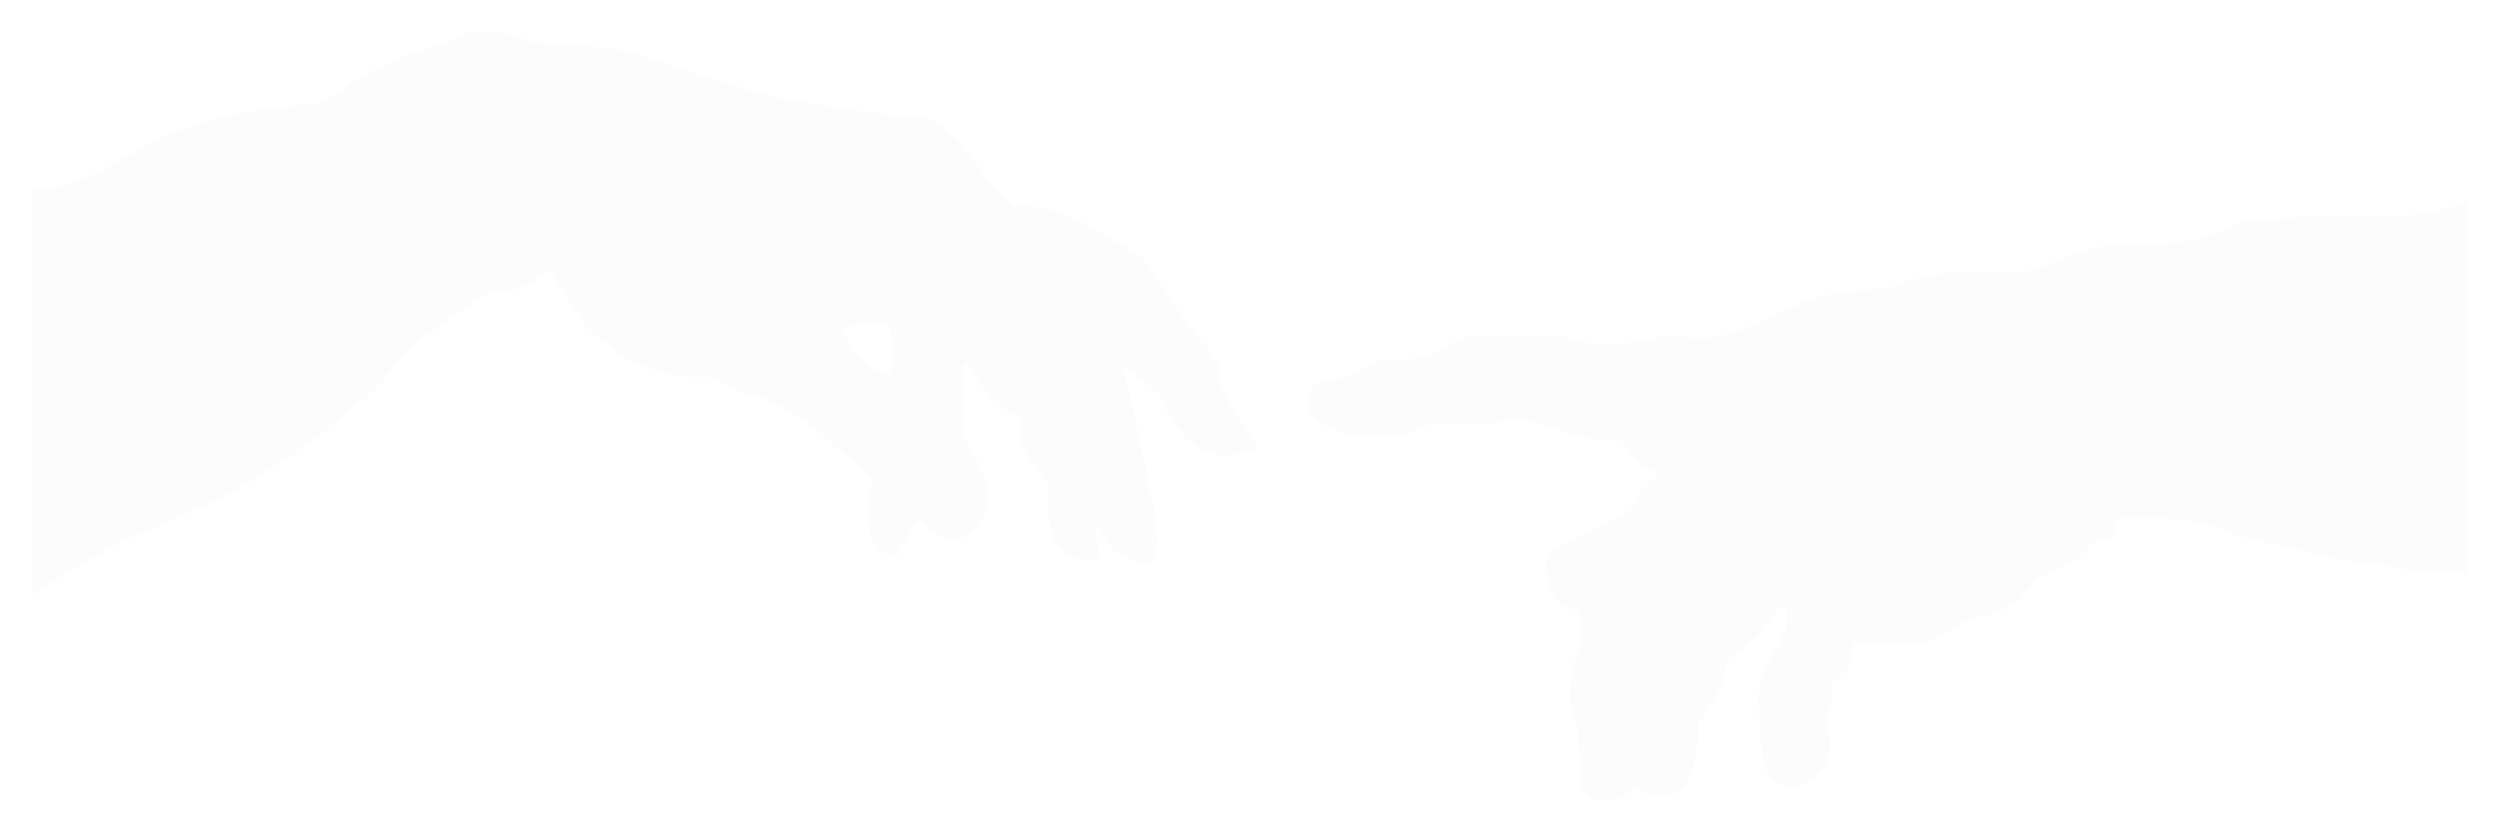 <svg width="1982" height="660" viewBox="0 0 1982 660" fill="none" xmlns="http://www.w3.org/2000/svg">
<g filter="url(#filter0_d_1186_94)">
<path d="M995.18 345.04C969.06 313.34 967.07 296.41 967.07 296.41C968.43 281.28 954.58 269.44 954.58 269.44C942.57 255.26 914.56 212.37 914.56 212.37C899.5 190.15 885.41 190.17 875.64 182.81C841.11 156.76 804.4 159.06 804.4 159.06C797.95 154.78 787.44 143.06 787.44 143.06C781.39 137.01 768.14 117.79 768.14 117.79C748.56 90.05 728.87 88.7 728.87 88.7C668.11 84.95 610 71.86 610 71.86C610 71.86 574.12 61.67 561.99 57.74C545.41 52.37 512.03 40.08 494.62 36.47C477.18 32.86 422.62 29.12 422.62 29.12C416.79 29.8 408.51 17.57 371.08 21.95C367.04 22.42 361.05 28.27 354.63 30.08C322.53 39.14 304.47 47.71 304.47 47.71C304.47 47.71 292.39 52.86 279.86 61.02C269.75 67.61 259.96 77.46 251.27 78.01C232.05 79.22 189.51 86.1 189.51 86.1C189.51 86.1 160.63 92.89 151.3 96.11C139.97 100.02 119.39 109.24 109.96 114.65C68.36 138.51 55.68 144.93 25 144.93V468.42C25 468.42 49.38 451.93 61.41 444.84C70.66 439.39 98.48 424.36 110.58 419.15C123.22 413.71 153.63 400.49 167.22 394.64C191.34 384.25 229.87 357.46 229.87 357.46C252.67 342.64 269.16 327.77 282.04 317.6C294.08 308.1 307.84 292.97 314.99 284.39C331.13 265.03 355.02 249.65 355.02 249.65C355.02 249.65 373.82 236.99 380.7 231.53C383.43 229.37 387.17 227.55 399.32 227C405.61 226.72 413.71 224.13 426.45 217.3C428.33 216.29 435.43 209.63 436.5 211.35C441.09 218.73 454.41 240.36 460.91 249.84C466.14 257.46 483.49 271.53 492.09 277.61C497.83 281.67 512.5 287.15 521.7 290.32C523.3 290.87 546.74 296.63 560.17 294.77C566.69 293.87 571.94 301.14 581.89 304.69C591.84 308.24 596.37 308.73 601.62 310.12C611.5 312.74 635.07 328.21 643.18 333.64C651.24 339.03 664.42 351.92 671.28 357.88C683.18 368.22 692.36 378.46 692.36 378.46C688.01 390.67 687.34 405.18 689.07 414.02C692.67 432.47 702.25 434.96 702.25 434.96C709.85 439.21 712.66 434.34 712.66 434.34C716.01 428.14 726.92 405.14 730.95 409.17C750.89 429.11 763.33 422.3 763.33 422.3C778.56 416.35 783.31 395.92 783.31 395.92C787.78 377.55 765.26 345.05 765.26 345.05C765.26 333.78 764.37 311.26 764.07 300C763.97 296.34 763.68 285.37 763.68 285.37C763.68 284.28 766.73 284.26 766.73 284.26C789.35 322.47 808.42 327.03 808.42 327.03C808.42 330.82 808.77 344.7 808.77 344.7C813.72 360.45 831.7 379.64 831.7 379.64C831.08 391 831.76 407.76 831.76 407.76C835.65 442.37 859.46 439.46 863.88 439.46C870.41 439.46 870.65 437.03 870.65 437.03C870.65 437.03 867.39 406.17 869.77 411.97C877.73 431.33 893.08 438.72 893.08 438.72C917.01 445.79 917.23 437.76 917.23 437.76C917.23 432.7 917.97 422.55 917.38 417.53C914.04 389.08 901.72 336.04 894.61 305.03C890.49 287.07 891.62 287.93 891.62 287.93C901.17 291.36 919.4 309.22 919.4 309.22C921.85 316.97 927.87 327.7 927.87 327.7C943.75 348.69 953.14 352.63 953.14 352.63C971.64 359.79 981 356.57 988.99 353.98C1001.39 349.95 995.18 345.04 995.18 345.04ZM706.75 288.3C706.74 288.37 706.73 288.44 706.72 288.5C706.73 288.65 706.71 288.8 706.69 288.96C706.69 289.16 706.7 289.35 706.69 289.55C706.61 290.86 706.6 290.43 706.6 290.14C706.59 290.68 706.4 291.19 706.1 291.62C706.1 291.62 706.1 291.62 706.1 291.63C706.1 291.64 706.09 291.64 706.09 291.65C705.81 292.17 705.32 292.59 704.85 292.81C704.69 292.88 704.53 292.93 704.37 292.97C703.94 293.29 703.43 293.49 702.89 293.49C702.59 293.49 702.31 293.44 702.05 293.37C701.76 293.33 701.49 293.26 701.23 293.15C700.95 293.08 700.69 292.99 700.41 292.87C700.37 292.86 700.33 292.84 700.25 292.8C700.31 292.83 700.35 292.84 700.41 292.87C700.57 292.93 700.42 292.83 700.18 292.69C699.78 292.58 699.43 292.42 699.12 292.2C699.05 292.17 698.98 292.14 698.91 292.11C698.95 292.13 698.93 292.14 698.79 292.09C698.14 291.83 697.98 291.76 698.32 291.87C698.55 291.95 698.49 291.92 698.15 291.78C698.07 291.74 698.01 291.69 697.94 291.65C697.84 291.6 697.74 291.54 697.65 291.48C697.66 291.49 697.67 291.5 697.68 291.51C697.54 291.43 697.42 291.34 697.31 291.25C697.12 291.16 697.17 291.18 697.3 291.24L697.29 291.23C697.21 291.19 697.11 291.14 697.01 291.09C696.4 290.84 696.26 290.77 696.63 290.91C696.71 290.94 696.75 290.95 696.78 290.97C696.75 290.96 696.73 290.94 696.71 290.93C696.67 290.91 696.63 290.89 696.56 290.87C696.54 290.87 696.52 290.86 696.5 290.86C695.83 290.58 695.7 290.52 696.11 290.69C696.15 290.71 696.16 290.71 696.19 290.72C696.18 290.72 696.18 290.71 696.17 290.7C696.07 290.66 695.93 290.6 695.72 290.51C695.64 290.45 695.62 290.43 695.63 290.42C695.42 290.33 695.2 290.26 695 290.16C694.5 289.9 695.42 290.34 694.99 290.11C694.72 289.97 694.4 289.9 694.13 289.74C693.83 289.56 693.58 289.33 693.31 289.12C693.2 289.06 693.08 288.98 692.98 288.9C692.85 288.83 692.72 288.77 692.6 288.69C692.4 288.59 692.44 288.59 692.71 288.68C692.7 288.68 692.7 288.67 692.7 288.67C692.52 288.59 692.34 288.52 692.17 288.44C691.94 288.3 691.73 288.1 691.53 287.92C691.55 287.93 691.57 287.94 691.59 287.95C691.13 287.61 690.72 287.22 690.31 286.84C690.29 286.82 690.26 286.8 690.24 286.79C690.1 286.69 689.96 286.57 689.84 286.45C689.52 286.2 689.27 285.92 689.06 285.6C688.92 285.43 688.79 285.27 688.68 285.09C688.66 285.06 688.63 285.04 688.6 285.01C688.08 284.75 687.6 284.42 687.27 283.93C687.07 283.82 686.91 283.66 686.77 283.47C686.59 283.35 686.43 283.21 686.28 283.04C686.11 282.93 685.97 282.83 685.96 282.83C685.84 282.72 685.73 282.59 685.62 282.48C685.31 282.17 684.97 281.88 684.69 281.53C684.64 281.5 684.61 281.49 684.62 281.5C684.67 281.54 684.72 281.58 684.76 281.61C684.67 281.55 684.64 281.52 684.62 281.5C684.37 281.3 684.05 281.02 683.87 280.94C683.92 280.96 683.95 280.98 683.99 280.99C683.85 280.92 683.67 280.82 683.56 280.72C683.46 280.63 683.36 280.53 683.27 280.42C683.06 280.23 682.89 280.01 682.73 279.78C682.31 279.45 681.99 279.1 681.6 278.71C681.42 278.54 681.23 278.35 681.06 278.16C681.02 278.12 680.82 277.84 680.7 277.68C680.64 277.62 680.57 277.57 680.52 277.5C680.36 277.35 680.25 277.18 680.15 276.99C679.94 276.83 679.32 276.01 679.23 275.9C679.11 275.76 678.46 274.94 678.7 275.27C679.04 275.73 678.53 275.07 678.38 274.83C678.34 274.76 678.3 274.69 678.26 274.62C677.6 273.86 677 273.23 676.52 272.42C676 271.79 675.57 271.06 675.12 270.39C674.76 269.85 674.39 269.32 674.14 268.64C674.07 268.54 674 268.44 673.94 268.33C673.77 268.07 673.86 268.18 673.78 268.06C673.49 267.64 673.17 267.24 672.88 266.82C672.83 266.76 672.77 266.72 672.72 266.66C672.65 266.57 672.38 266.09 672.28 265.9C672.24 265.83 672.2 265.76 672.16 265.69C671.95 265.35 671.75 265.01 671.54 264.65C671.27 264.2 670.9 263.88 670.63 263.42C670.54 263.26 670.5 263.22 670.49 263.22C670.68 263.65 670.46 263.22 670.49 263.22C670.47 263.18 670.46 263.16 670.44 263.1C670.17 262.75 670.18 262.75 670.46 263.1C670.33 262.93 670.2 262.75 670.07 262.58L669.82 261.97C670 262.43 670 262.45 669.83 262.02C669.81 261.95 669.8 261.89 669.78 261.83C669.74 261.75 669.72 261.67 669.68 261.59C669.64 261.52 669.62 261.45 669.59 261.37C669.52 261.22 669.46 261.06 669.42 260.9C669.41 260.89 669.41 260.87 669.4 260.86C669.38 260.85 669.36 260.84 669.34 260.83C668.63 260.4 668.48 259.7 668.48 258.7C668.48 257.31 669.3 256.13 670.66 256.13H670.71C670.72 256.13 670.73 256.12 670.74 256.11C670.76 256.1 670.79 256.08 670.81 256.07H670.82C670.95 256 671.09 255.94 671.24 255.9C671.38 255.83 671.52 255.78 671.67 255.74C671.72 255.72 671.81 255.69 671.95 255.64C672 255.61 672.05 255.58 672.09 255.55C672.19 255.48 672.3 255.43 672.41 255.37C672.64 255.24 672.88 255.13 673.18 255.03C672.44 255.3 673.46 254.9 673.68 254.81C673.69 254.81 673.69 254.81 673.69 254.8C673.94 254.66 674.19 254.57 674.45 254.52C674.53 254.49 674.61 254.46 674.7 254.44C674.8 254.4 674.91 254.36 675.01 254.32C674.99 254.33 674.96 254.35 674.94 254.36C675.16 254.28 675.4 254.23 675.67 254.21C676.01 254.1 676.23 254.02 675.84 254.1C676.03 254.02 676.23 253.98 676.43 253.95C676.46 253.94 676.5 253.93 676.54 253.92C676.92 253.73 677.32 253.6 677.78 253.53C678.32 253.33 678.86 253.15 679.44 253.05C679.64 253.02 679.84 252.99 680.04 252.96C680.11 252.95 680.42 252.89 680.58 252.86C680.54 252.87 680.51 252.87 680.47 252.87C680.73 252.82 680.7 252.83 680.58 252.86C680.83 252.82 681.08 252.81 681.33 252.79C681.58 252.72 681.83 252.69 682.08 252.7C682.28 252.67 682.59 252.62 682.61 252.62C682.64 252.62 682.75 252.61 682.83 252.61C683.03 252.58 683.39 252.54 683.43 252.53C683.85 252.47 682.58 252.62 683.63 252.48C683.82 252.45 683.96 252.44 684.14 252.43C684.36 252.42 684.57 252.43 684.79 252.42C685.11 252.36 685.43 252.33 685.78 252.34C685.92 252.35 686.02 252.35 686.05 252.36C686.35 252.32 686.65 252.26 686.96 252.25C687.68 252.23 688.41 252.21 689.13 252.25C689.1 252.25 690.55 252.32 689.78 252.34C690.03 252.33 690.27 252.34 690.52 252.34C691.6 252.34 692.67 252.33 693.74 252.44C693.15 252.38 693.8 252.41 694.02 252.42C694.52 252.45 695.05 252.49 695.56 252.6C696.02 252.61 696.48 252.65 696.93 252.77C697.38 252.78 697.82 252.82 698.3 253C698.35 253.01 698.41 253.02 698.46 253.03C698.75 253.04 699.03 253.07 699.29 253.12C699.6 253.13 699.9 253.16 700.18 253.21C700.61 253.22 701.03 253.27 701.43 253.42C701.62 253.48 701.81 253.56 701.99 253.66C702.06 253.68 702.12 253.7 702.19 253.72C702.34 253.76 702.48 253.82 702.62 253.89C702.83 253.94 703.03 254.01 703.22 254.1C703.55 254.22 703.85 254.39 704.11 254.64C704.13 254.66 704.15 254.67 704.17 254.69C704.22 254.73 704.27 254.77 704.32 254.81C704.36 254.84 704.4 254.88 704.44 254.91C704.53 254.99 704.61 255.08 704.69 255.17C705.09 255.5 705.39 255.94 705.56 256.46C705.66 256.69 705.73 256.93 705.77 257.19C705.81 257.31 705.84 257.43 705.86 257.56C705.89 257.65 705.91 257.75 705.93 257.84C706.06 258.15 706.14 258.48 706.16 258.87C706.17 258.98 706.17 259.05 706.18 259.12C706.23 259.31 706.21 259.34 706.18 259.12C706.16 259.06 706.14 258.99 706.11 258.9C706.06 258.82 706.02 258.74 705.97 258.66C706.29 259.48 706.25 260.33 706.24 261.29C706.24 261.33 706.24 261.35 706.24 261.38C706.28 261.78 706.32 262.14 706.32 262.54C706.32 262.81 706.32 263.09 706.32 263.36C706.33 262.79 706.35 263.63 706.36 263.78C706.42 264.38 706.41 264.98 706.4 265.58C706.41 264.6 706.49 266.07 706.49 266.05C706.51 266.31 706.48 266.58 706.5 266.84C706.59 268.21 706.66 269.13 706.66 270.51V279.54C706.66 280.86 706.81 281.75 706.83 282.99C706.85 283.9 706.83 284.81 706.83 285.72C706.97 286.57 706.99 287.48 706.75 288.3Z" fill="#E1E1E1" fill-opacity="0.1"/>
<path d="M1955.85 450.4C1942.69 450.4 1924.08 449.01 1915.08 448.21C1908.1 447.59 1894.19 445.43 1888.72 444.48C1882.33 443.37 1865.12 440.799 1857.55 439.799C1847.4 438.449 1823.77 432.499 1815.89 430.429C1804.58 427.449 1786.07 424.159 1777.23 421.679C1765.25 418.309 1757.04 411.08 1735.03 408.71C1722.4 407.35 1698.08 404.919 1682.1 407.389C1680.3 407.669 1678.75 410.059 1678.45 411.549C1677.42 416.819 1676.71 421.32 1662.33 426.22C1660.9 426.71 1656.51 427.349 1656.18 428.819C1655.92 429.969 1654.78 430.339 1654.15 431.329C1650.13 437.619 1646.08 440.809 1628.64 448.569C1625.68 449.889 1617.42 453.199 1614.25 456.679C1610.3 461.019 1601.37 471.489 1597.23 474.329C1590.33 479.059 1579.82 483.369 1573.44 484.179C1558.83 486.029 1546.36 495.67 1536.01 500.42C1534.44 501.14 1532.04 502.61 1531.62 503.29C1530.91 504.44 1526.13 505.01 1524.79 505.22C1510.47 507.53 1483.67 506.54 1469.78 506.54C1466.08 506.54 1475.76 522.96 1452.07 536.36C1450.27 537.38 1450.5 538.57 1451.54 540.36C1453.58 543.89 1454.76 554.47 1446.12 568.34C1445.7 569.01 1446.9 568.65 1448.83 574.11C1452.72 585.14 1451.51 603.98 1436.48 613.9C1431.14 617.42 1429.92 620.93 1414.12 618.48C1406.61 617.32 1398.76 612.66 1396.78 589.78C1395.6 576.18 1392.42 547.999 1395.56 534.699C1398.15 523.719 1412.22 505.839 1415.27 495.239C1416.45 491.139 1418.15 478.64 1414.58 476.4C1410.89 474.09 1407.34 481.279 1407.2 481.489C1399.03 493.799 1396.07 501.38 1375.22 514.78C1374.99 514.93 1371.96 517.53 1371.76 517.73C1370.36 519.15 1368.08 521.94 1367.81 526.52C1367.15 537.89 1358.53 555.42 1346.93 567.02C1346.22 567.73 1346.14 570.949 1346.14 570.949C1346.14 570.949 1346.26 582.699 1344.37 594.319C1342.75 604.249 1339.44 613.9 1336.22 618.23C1329.35 627.47 1320.53 628.03 1316.8 627.85C1313.13 627.67 1312.19 627.48 1310.36 627.09C1304.76 625.87 1300.37 623.269 1298.8 619.939C1298.46 619.209 1295.31 620.129 1294.85 620.799C1291.71 625.429 1282.21 630.059 1276.23 630.679C1272.24 631.099 1266.29 629.86 1263.51 628.72C1258.99 626.86 1252.72 622.14 1252.33 613.73C1252.33 613.73 1251.96 586.559 1250.21 573.079C1249.7 569.109 1249.57 564.789 1246.65 559.889C1246.31 559.309 1244.24 550.999 1244.83 544.259C1245.29 538.949 1245.96 527.569 1246.94 523.989C1248.82 517.129 1251.51 512.55 1252.43 508.77C1254.05 502.17 1253.02 487.55 1251.97 481.86C1251.61 479.91 1248.81 479.46 1247.86 479.34C1233.15 477.41 1226.28 458.579 1225.07 450.239C1224.47 446.109 1225.34 440.279 1226.7 437.319C1229.56 431.099 1236.32 428.44 1241.58 426.11C1255.37 420.01 1291.32 403.179 1293.7 398.319C1303.53 378.199 1313.51 374.46 1314.4 373.36C1315.06 372.54 1315.32 369.15 1314.27 369.15C1298.57 369.15 1289.16 351.929 1284.77 345.329C1284.45 344.849 1283.97 343.36 1283.41 343.47C1272.32 345.66 1258.17 342.879 1256.15 342.569C1240.47 340.159 1216.35 329.079 1202.54 327.689C1195.16 326.949 1197.01 328.649 1195.25 329.259C1176.29 335.879 1141.27 329.8 1133.98 331.92C1131.24 332.72 1131.11 333.9 1124.88 336.73C1113.56 341.88 1084.16 341.609 1070.68 339.999C1064.73 339.289 1061.34 337.74 1058.35 336.6C1041.11 330 1039.57 325.62 1036.86 319.28C1034.34 313.37 1038.18 307.28 1038.18 307.28C1038.18 307.28 1044.05 297.25 1056.01 296.02C1064.11 295.19 1063.43 297.599 1081.25 288.409C1084.8 286.579 1087.61 282.78 1096 282.21C1103.19 281.72 1122.14 280.939 1129.19 279.449C1131.91 278.879 1138.82 276.009 1140.28 275.049C1144.83 272.039 1150.99 268.16 1154.73 266.15C1160.91 262.83 1167.93 262.389 1167.93 262.389C1167.93 262.389 1218.74 262.859 1235.68 262.859C1243.61 262.859 1243.98 265.4 1246.81 265.96C1258.44 268.25 1264.13 268.03 1264.13 268.03C1264.13 268.03 1290.9 270.269 1305.75 265.509C1329.31 257.959 1346.24 267.959 1361.6 263.039C1394.7 252.429 1397.82 250.66 1409.35 245.25C1415.7 242.27 1434.93 233.75 1434.93 233.75C1434.93 233.75 1460.79 225.479 1482.96 225.479C1498.97 225.479 1508.68 219.88 1512.6 218.78C1539.47 211.25 1541.73 212.319 1548.22 212.319C1581.64 212.319 1595.55 212.779 1605.31 211.129C1614.07 209.639 1622.96 205.99 1622.96 205.99C1622.96 205.99 1656.08 191.85 1670.65 190.93C1688.51 189.8 1725.31 188.69 1740.53 185.78C1750.45 183.88 1770.12 175.26 1777.71 172.62C1783.42 170.63 1810.48 169.259 1814.68 168.859C1839.36 166.519 1888.16 167.62 1907.82 166.84C1916.35 166.51 1932.06 163.48 1936.85 162.28C1942.51 160.87 1946.62 158.839 1949.98 158.079C1951.66 157.699 1956.84 157.479 1956.84 157.479L1955.85 450.4Z" fill="#E1E1E1" fill-opacity="0.1"/>
</g>
<defs>
<filter id="filter0_d_1186_94" x="0" y="0" width="1981.84" height="659.763" filterUnits="userSpaceOnUse" color-interpolation-filters="sRGB">
<feFlood flood-opacity="0" result="BackgroundImageFix"/>
<feColorMatrix in="SourceAlpha" type="matrix" values="0 0 0 0 0 0 0 0 0 0 0 0 0 0 0 0 0 0 127 0" result="hardAlpha"/>
<feOffset dy="4"/>
<feGaussianBlur stdDeviation="12.5"/>
<feComposite in2="hardAlpha" operator="out"/>
<feColorMatrix type="matrix" values="0 0 0 0 0 0 0 0 0 0 0 0 0 0 0 0 0 0 0.25 0"/>
<feBlend mode="normal" in2="BackgroundImageFix" result="effect1_dropShadow_1186_94"/>
<feBlend mode="normal" in="SourceGraphic" in2="effect1_dropShadow_1186_94" result="shape"/>
</filter>
</defs>
</svg>
